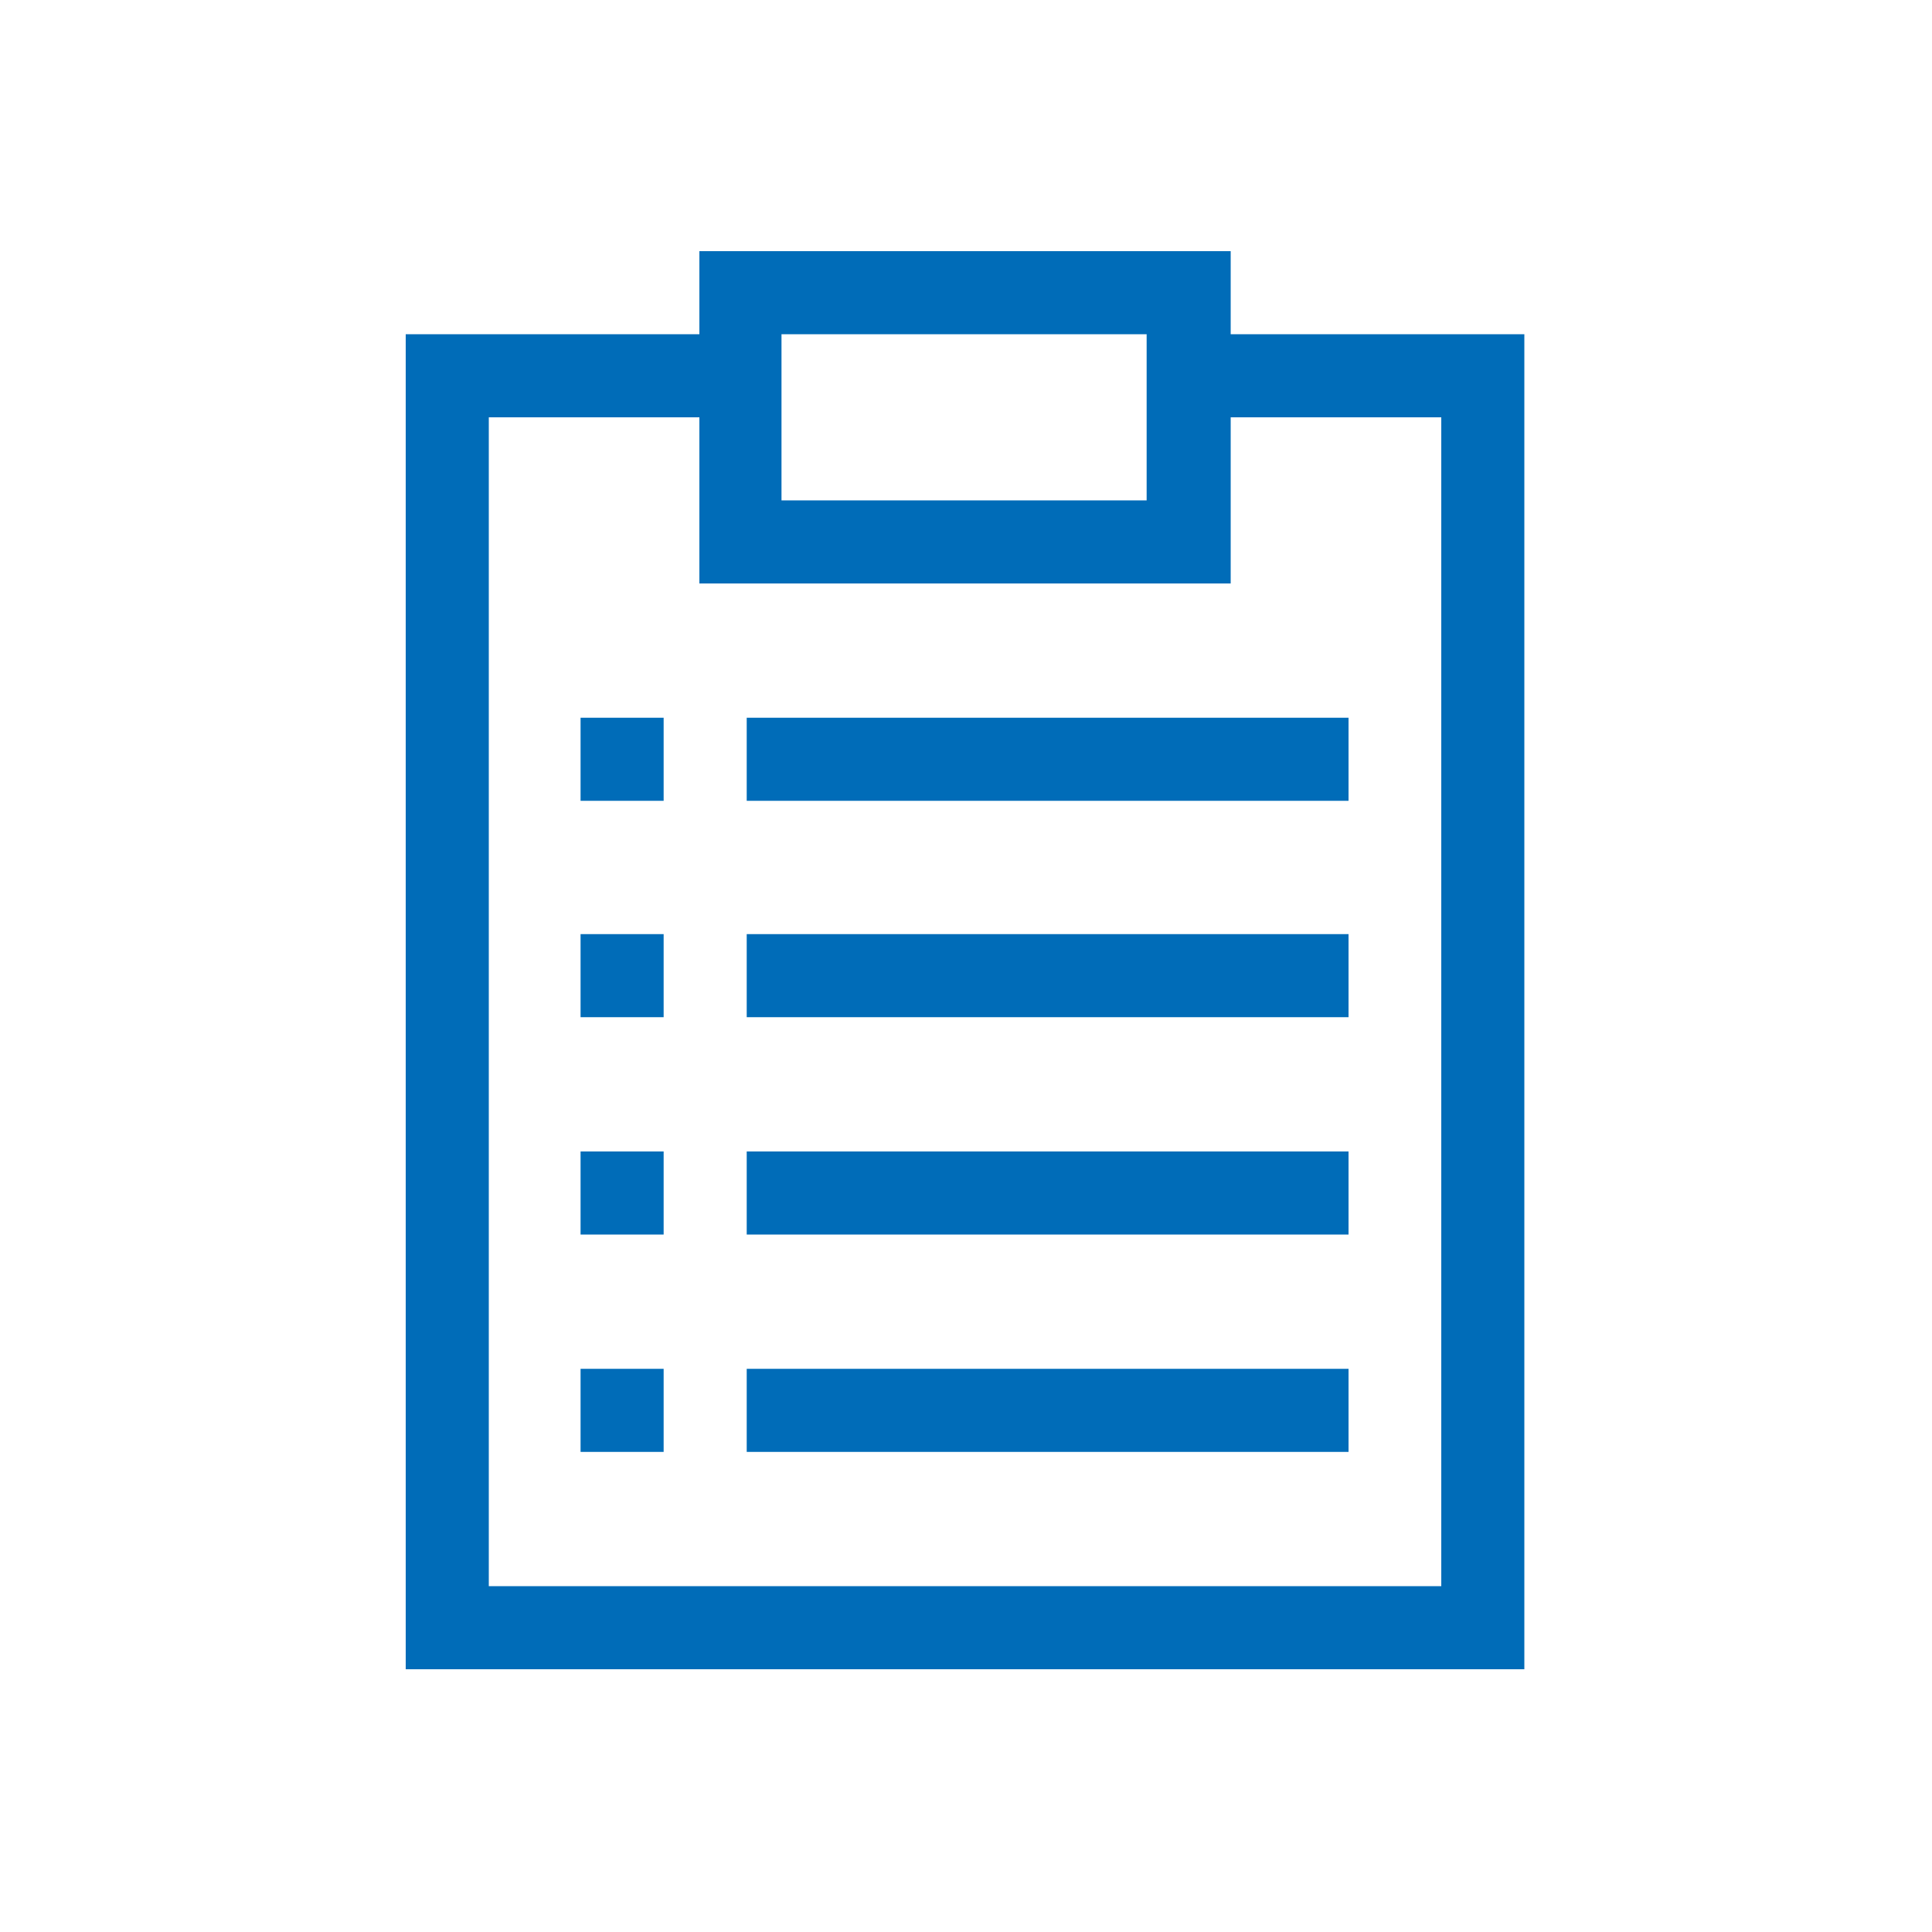<?xml version="1.0" encoding="utf-8"?>
<!-- Generator: Adobe Illustrator 24.0.2, SVG Export Plug-In . SVG Version: 6.00 Build 0)  -->
<svg version="1.1" id="Capa_1" xmlns="http://www.w3.org/2000/svg" xmlns:xlink="http://www.w3.org/1999/xlink" x="0px" y="0px"
	 viewBox="0 0 200 200" style="enable-background:new 0 0 200 200;" xml:space="preserve">
<style type="text/css">
	.st0{fill:#006CB8;}
</style>
<g>
	<g>
		<path class="st0" d="M127.4,34.6V26h-55v8.6H42v138.2h115.8V34.6H127.4z M80.9,34.6h37.8v17.2H80.9V34.6z M149.2,164.2H50.6v-121
			h21.8v17.2h55V43.2h21.8V164.2z"/>
	</g>
</g>
<g>
	<g>
		<rect x="77.3" y="74.3" class="st0" width="62.3" height="8.6"/>
	</g>
</g>
<g>
	<g>
		<rect x="60.1" y="74.3" class="st0" width="8.6" height="8.6"/>
	</g>
</g>
<g>
	<g>
		<rect x="77.3" y="96.7" class="st0" width="62.3" height="8.6"/>
	</g>
</g>
<g>
	<g>
		<rect x="60.1" y="96.7" class="st0" width="8.6" height="8.6"/>
	</g>
</g>
<g>
	<g>
		<rect x="77.3" y="119.2" class="st0" width="62.3" height="8.6"/>
	</g>
</g>
<g>
	<g>
		<rect x="60.1" y="119.2" class="st0" width="8.6" height="8.6"/>
	</g>
</g>
<g>
	<g>
		<rect x="77.3" y="141.7" class="st0" width="62.3" height="8.6"/>
	</g>
</g>
<g>
	<g>
		<rect x="60.1" y="141.7" class="st0" width="8.6" height="8.6"/>
	</g>
</g>
</svg>
